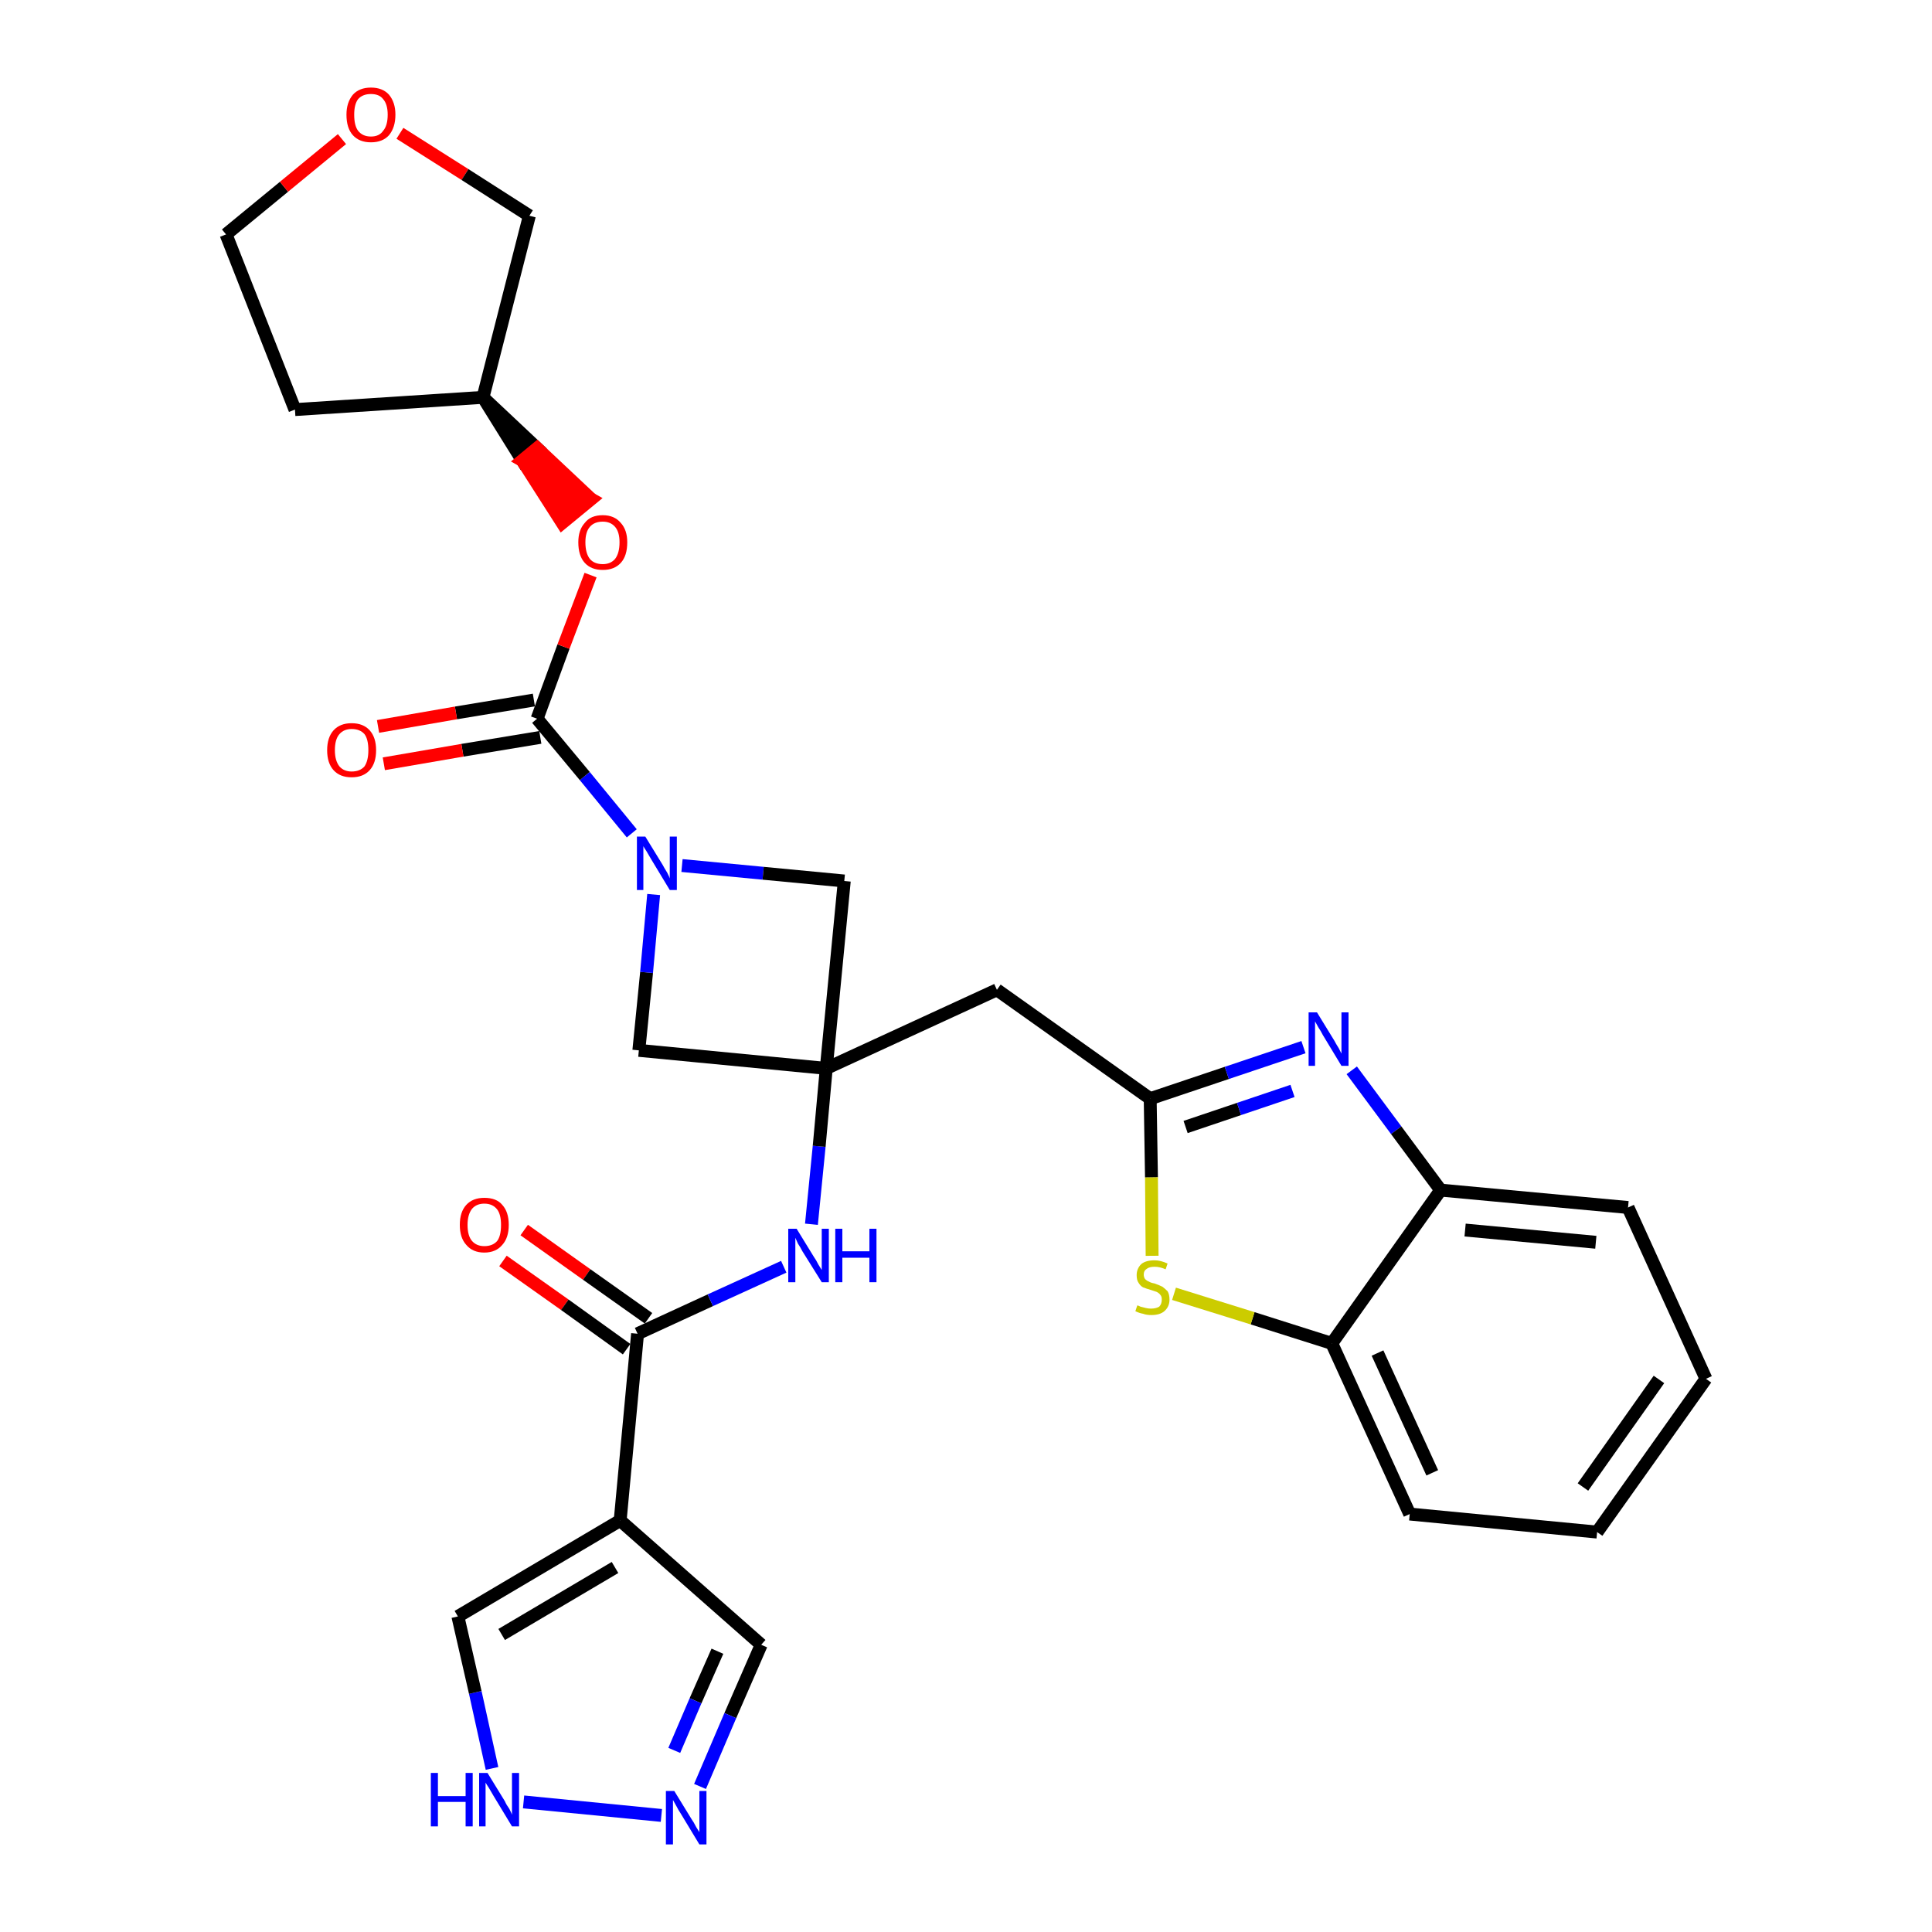 <?xml version='1.0' encoding='iso-8859-1'?>
<svg version='1.1' baseProfile='full'
              xmlns='http://www.w3.org/2000/svg'
                      xmlns:rdkit='http://www.rdkit.org/xml'
                      xmlns:xlink='http://www.w3.org/1999/xlink'
                  xml:space='preserve'
width='300px' height='300px' viewBox='0 0 300 300'>
<!-- END OF HEADER -->
<path class='bond-0 atom-0 atom-1' d='M 78.1,195.8 L 87.7,202.6' style='fill:none;fill-rule:evenodd;stroke:#FF0000;stroke-width:2.0px;stroke-linecap:butt;stroke-linejoin:miter;stroke-opacity:1' />
<path class='bond-0 atom-0 atom-1' d='M 87.7,202.6 L 97.3,209.5' style='fill:none;fill-rule:evenodd;stroke:#000000;stroke-width:2.0px;stroke-linecap:butt;stroke-linejoin:miter;stroke-opacity:1' />
<path class='bond-0 atom-0 atom-1' d='M 81.4,191.0 L 91.1,197.9' style='fill:none;fill-rule:evenodd;stroke:#FF0000;stroke-width:2.0px;stroke-linecap:butt;stroke-linejoin:miter;stroke-opacity:1' />
<path class='bond-0 atom-0 atom-1' d='M 91.1,197.9 L 100.7,204.7' style='fill:none;fill-rule:evenodd;stroke:#000000;stroke-width:2.0px;stroke-linecap:butt;stroke-linejoin:miter;stroke-opacity:1' />
<path class='bond-1 atom-1 atom-2' d='M 99.0,207.1 L 110.3,201.9' style='fill:none;fill-rule:evenodd;stroke:#000000;stroke-width:2.0px;stroke-linecap:butt;stroke-linejoin:miter;stroke-opacity:1' />
<path class='bond-1 atom-1 atom-2' d='M 110.3,201.9 L 121.7,196.7' style='fill:none;fill-rule:evenodd;stroke:#0000FF;stroke-width:2.0px;stroke-linecap:butt;stroke-linejoin:miter;stroke-opacity:1' />
<path class='bond-24 atom-1 atom-25' d='M 99.0,207.1 L 96.3,236.1' style='fill:none;fill-rule:evenodd;stroke:#000000;stroke-width:2.0px;stroke-linecap:butt;stroke-linejoin:miter;stroke-opacity:1' />
<path class='bond-2 atom-2 atom-3' d='M 126.0,190.1 L 127.2,178.0' style='fill:none;fill-rule:evenodd;stroke:#0000FF;stroke-width:2.0px;stroke-linecap:butt;stroke-linejoin:miter;stroke-opacity:1' />
<path class='bond-2 atom-2 atom-3' d='M 127.2,178.0 L 128.3,165.9' style='fill:none;fill-rule:evenodd;stroke:#000000;stroke-width:2.0px;stroke-linecap:butt;stroke-linejoin:miter;stroke-opacity:1' />
<path class='bond-3 atom-3 atom-4' d='M 128.3,165.9 L 154.8,153.7' style='fill:none;fill-rule:evenodd;stroke:#000000;stroke-width:2.0px;stroke-linecap:butt;stroke-linejoin:miter;stroke-opacity:1' />
<path class='bond-13 atom-3 atom-14' d='M 128.3,165.9 L 99.2,163.1' style='fill:none;fill-rule:evenodd;stroke:#000000;stroke-width:2.0px;stroke-linecap:butt;stroke-linejoin:miter;stroke-opacity:1' />
<path class='bond-29 atom-24 atom-3' d='M 131.1,136.8 L 128.3,165.9' style='fill:none;fill-rule:evenodd;stroke:#000000;stroke-width:2.0px;stroke-linecap:butt;stroke-linejoin:miter;stroke-opacity:1' />
<path class='bond-4 atom-4 atom-5' d='M 154.8,153.7 L 178.6,170.6' style='fill:none;fill-rule:evenodd;stroke:#000000;stroke-width:2.0px;stroke-linecap:butt;stroke-linejoin:miter;stroke-opacity:1' />
<path class='bond-5 atom-5 atom-6' d='M 178.6,170.6 L 190.5,166.6' style='fill:none;fill-rule:evenodd;stroke:#000000;stroke-width:2.0px;stroke-linecap:butt;stroke-linejoin:miter;stroke-opacity:1' />
<path class='bond-5 atom-5 atom-6' d='M 190.5,166.6 L 202.4,162.6' style='fill:none;fill-rule:evenodd;stroke:#0000FF;stroke-width:2.0px;stroke-linecap:butt;stroke-linejoin:miter;stroke-opacity:1' />
<path class='bond-5 atom-5 atom-6' d='M 184.1,175.0 L 192.4,172.2' style='fill:none;fill-rule:evenodd;stroke:#000000;stroke-width:2.0px;stroke-linecap:butt;stroke-linejoin:miter;stroke-opacity:1' />
<path class='bond-5 atom-5 atom-6' d='M 192.4,172.2 L 200.7,169.4' style='fill:none;fill-rule:evenodd;stroke:#0000FF;stroke-width:2.0px;stroke-linecap:butt;stroke-linejoin:miter;stroke-opacity:1' />
<path class='bond-31 atom-13 atom-5' d='M 178.9,195.0 L 178.8,182.8' style='fill:none;fill-rule:evenodd;stroke:#CCCC00;stroke-width:2.0px;stroke-linecap:butt;stroke-linejoin:miter;stroke-opacity:1' />
<path class='bond-31 atom-13 atom-5' d='M 178.8,182.8 L 178.6,170.6' style='fill:none;fill-rule:evenodd;stroke:#000000;stroke-width:2.0px;stroke-linecap:butt;stroke-linejoin:miter;stroke-opacity:1' />
<path class='bond-6 atom-6 atom-7' d='M 209.9,166.2 L 216.8,175.5' style='fill:none;fill-rule:evenodd;stroke:#0000FF;stroke-width:2.0px;stroke-linecap:butt;stroke-linejoin:miter;stroke-opacity:1' />
<path class='bond-6 atom-6 atom-7' d='M 216.8,175.5 L 223.7,184.8' style='fill:none;fill-rule:evenodd;stroke:#000000;stroke-width:2.0px;stroke-linecap:butt;stroke-linejoin:miter;stroke-opacity:1' />
<path class='bond-7 atom-7 atom-8' d='M 223.7,184.8 L 252.8,187.5' style='fill:none;fill-rule:evenodd;stroke:#000000;stroke-width:2.0px;stroke-linecap:butt;stroke-linejoin:miter;stroke-opacity:1' />
<path class='bond-7 atom-7 atom-8' d='M 227.5,191.0 L 247.8,192.9' style='fill:none;fill-rule:evenodd;stroke:#000000;stroke-width:2.0px;stroke-linecap:butt;stroke-linejoin:miter;stroke-opacity:1' />
<path class='bond-33 atom-12 atom-7' d='M 206.8,208.6 L 223.7,184.8' style='fill:none;fill-rule:evenodd;stroke:#000000;stroke-width:2.0px;stroke-linecap:butt;stroke-linejoin:miter;stroke-opacity:1' />
<path class='bond-8 atom-8 atom-9' d='M 252.8,187.5 L 264.9,214.1' style='fill:none;fill-rule:evenodd;stroke:#000000;stroke-width:2.0px;stroke-linecap:butt;stroke-linejoin:miter;stroke-opacity:1' />
<path class='bond-9 atom-9 atom-10' d='M 264.9,214.1 L 248.0,237.9' style='fill:none;fill-rule:evenodd;stroke:#000000;stroke-width:2.0px;stroke-linecap:butt;stroke-linejoin:miter;stroke-opacity:1' />
<path class='bond-9 atom-9 atom-10' d='M 257.6,214.2 L 245.8,230.9' style='fill:none;fill-rule:evenodd;stroke:#000000;stroke-width:2.0px;stroke-linecap:butt;stroke-linejoin:miter;stroke-opacity:1' />
<path class='bond-10 atom-10 atom-11' d='M 248.0,237.9 L 218.9,235.1' style='fill:none;fill-rule:evenodd;stroke:#000000;stroke-width:2.0px;stroke-linecap:butt;stroke-linejoin:miter;stroke-opacity:1' />
<path class='bond-11 atom-11 atom-12' d='M 218.9,235.1 L 206.8,208.6' style='fill:none;fill-rule:evenodd;stroke:#000000;stroke-width:2.0px;stroke-linecap:butt;stroke-linejoin:miter;stroke-opacity:1' />
<path class='bond-11 atom-11 atom-12' d='M 222.4,228.7 L 213.9,210.1' style='fill:none;fill-rule:evenodd;stroke:#000000;stroke-width:2.0px;stroke-linecap:butt;stroke-linejoin:miter;stroke-opacity:1' />
<path class='bond-12 atom-12 atom-13' d='M 206.8,208.6 L 194.5,204.7' style='fill:none;fill-rule:evenodd;stroke:#000000;stroke-width:2.0px;stroke-linecap:butt;stroke-linejoin:miter;stroke-opacity:1' />
<path class='bond-12 atom-12 atom-13' d='M 194.5,204.7 L 182.3,200.9' style='fill:none;fill-rule:evenodd;stroke:#CCCC00;stroke-width:2.0px;stroke-linecap:butt;stroke-linejoin:miter;stroke-opacity:1' />
<path class='bond-14 atom-14 atom-15' d='M 99.2,163.1 L 100.4,151.0' style='fill:none;fill-rule:evenodd;stroke:#000000;stroke-width:2.0px;stroke-linecap:butt;stroke-linejoin:miter;stroke-opacity:1' />
<path class='bond-14 atom-14 atom-15' d='M 100.4,151.0 L 101.5,138.9' style='fill:none;fill-rule:evenodd;stroke:#0000FF;stroke-width:2.0px;stroke-linecap:butt;stroke-linejoin:miter;stroke-opacity:1' />
<path class='bond-15 atom-15 atom-16' d='M 98.1,129.4 L 90.8,120.5' style='fill:none;fill-rule:evenodd;stroke:#0000FF;stroke-width:2.0px;stroke-linecap:butt;stroke-linejoin:miter;stroke-opacity:1' />
<path class='bond-15 atom-15 atom-16' d='M 90.8,120.5 L 83.4,111.6' style='fill:none;fill-rule:evenodd;stroke:#000000;stroke-width:2.0px;stroke-linecap:butt;stroke-linejoin:miter;stroke-opacity:1' />
<path class='bond-23 atom-15 atom-24' d='M 105.9,134.4 L 118.5,135.6' style='fill:none;fill-rule:evenodd;stroke:#0000FF;stroke-width:2.0px;stroke-linecap:butt;stroke-linejoin:miter;stroke-opacity:1' />
<path class='bond-23 atom-15 atom-24' d='M 118.5,135.6 L 131.1,136.8' style='fill:none;fill-rule:evenodd;stroke:#000000;stroke-width:2.0px;stroke-linecap:butt;stroke-linejoin:miter;stroke-opacity:1' />
<path class='bond-16 atom-16 atom-17' d='M 82.9,108.7 L 70.8,110.7' style='fill:none;fill-rule:evenodd;stroke:#000000;stroke-width:2.0px;stroke-linecap:butt;stroke-linejoin:miter;stroke-opacity:1' />
<path class='bond-16 atom-16 atom-17' d='M 70.8,110.7 L 58.7,112.8' style='fill:none;fill-rule:evenodd;stroke:#FF0000;stroke-width:2.0px;stroke-linecap:butt;stroke-linejoin:miter;stroke-opacity:1' />
<path class='bond-16 atom-16 atom-17' d='M 83.9,114.5 L 71.8,116.5' style='fill:none;fill-rule:evenodd;stroke:#000000;stroke-width:2.0px;stroke-linecap:butt;stroke-linejoin:miter;stroke-opacity:1' />
<path class='bond-16 atom-16 atom-17' d='M 71.8,116.5 L 59.6,118.6' style='fill:none;fill-rule:evenodd;stroke:#FF0000;stroke-width:2.0px;stroke-linecap:butt;stroke-linejoin:miter;stroke-opacity:1' />
<path class='bond-17 atom-16 atom-18' d='M 83.4,111.6 L 87.5,100.4' style='fill:none;fill-rule:evenodd;stroke:#000000;stroke-width:2.0px;stroke-linecap:butt;stroke-linejoin:miter;stroke-opacity:1' />
<path class='bond-17 atom-16 atom-18' d='M 87.5,100.4 L 91.7,89.3' style='fill:none;fill-rule:evenodd;stroke:#FF0000;stroke-width:2.0px;stroke-linecap:butt;stroke-linejoin:miter;stroke-opacity:1' />
<path class='bond-18 atom-19 atom-18' d='M 75.0,61.7 L 81.1,71.5 L 83.4,69.6 Z' style='fill:#000000;fill-rule:evenodd;fill-opacity:1;stroke:#000000;stroke-width:2.0px;stroke-linecap:butt;stroke-linejoin:miter;stroke-opacity:1;' />
<path class='bond-18 atom-19 atom-18' d='M 81.1,71.5 L 91.8,77.5 L 87.3,81.2 Z' style='fill:#FF0000;fill-rule:evenodd;fill-opacity:1;stroke:#FF0000;stroke-width:2.0px;stroke-linecap:butt;stroke-linejoin:miter;stroke-opacity:1;' />
<path class='bond-18 atom-19 atom-18' d='M 81.1,71.5 L 83.4,69.6 L 91.8,77.5 Z' style='fill:#FF0000;fill-rule:evenodd;fill-opacity:1;stroke:#FF0000;stroke-width:2.0px;stroke-linecap:butt;stroke-linejoin:miter;stroke-opacity:1;' />
<path class='bond-19 atom-19 atom-20' d='M 75.0,61.7 L 45.8,63.6' style='fill:none;fill-rule:evenodd;stroke:#000000;stroke-width:2.0px;stroke-linecap:butt;stroke-linejoin:miter;stroke-opacity:1' />
<path class='bond-32 atom-23 atom-19' d='M 82.2,33.5 L 75.0,61.7' style='fill:none;fill-rule:evenodd;stroke:#000000;stroke-width:2.0px;stroke-linecap:butt;stroke-linejoin:miter;stroke-opacity:1' />
<path class='bond-20 atom-20 atom-21' d='M 45.8,63.6 L 35.1,36.4' style='fill:none;fill-rule:evenodd;stroke:#000000;stroke-width:2.0px;stroke-linecap:butt;stroke-linejoin:miter;stroke-opacity:1' />
<path class='bond-21 atom-21 atom-22' d='M 35.1,36.4 L 44.1,29.0' style='fill:none;fill-rule:evenodd;stroke:#000000;stroke-width:2.0px;stroke-linecap:butt;stroke-linejoin:miter;stroke-opacity:1' />
<path class='bond-21 atom-21 atom-22' d='M 44.1,29.0 L 53.1,21.6' style='fill:none;fill-rule:evenodd;stroke:#FF0000;stroke-width:2.0px;stroke-linecap:butt;stroke-linejoin:miter;stroke-opacity:1' />
<path class='bond-22 atom-22 atom-23' d='M 62.1,20.7 L 72.2,27.1' style='fill:none;fill-rule:evenodd;stroke:#FF0000;stroke-width:2.0px;stroke-linecap:butt;stroke-linejoin:miter;stroke-opacity:1' />
<path class='bond-22 atom-22 atom-23' d='M 72.2,27.1 L 82.2,33.5' style='fill:none;fill-rule:evenodd;stroke:#000000;stroke-width:2.0px;stroke-linecap:butt;stroke-linejoin:miter;stroke-opacity:1' />
<path class='bond-25 atom-25 atom-26' d='M 96.3,236.1 L 118.2,255.4' style='fill:none;fill-rule:evenodd;stroke:#000000;stroke-width:2.0px;stroke-linecap:butt;stroke-linejoin:miter;stroke-opacity:1' />
<path class='bond-30 atom-29 atom-25' d='M 71.1,251.0 L 96.3,236.1' style='fill:none;fill-rule:evenodd;stroke:#000000;stroke-width:2.0px;stroke-linecap:butt;stroke-linejoin:miter;stroke-opacity:1' />
<path class='bond-30 atom-29 atom-25' d='M 77.9,253.8 L 95.5,243.4' style='fill:none;fill-rule:evenodd;stroke:#000000;stroke-width:2.0px;stroke-linecap:butt;stroke-linejoin:miter;stroke-opacity:1' />
<path class='bond-26 atom-26 atom-27' d='M 118.2,255.4 L 113.4,266.4' style='fill:none;fill-rule:evenodd;stroke:#000000;stroke-width:2.0px;stroke-linecap:butt;stroke-linejoin:miter;stroke-opacity:1' />
<path class='bond-26 atom-26 atom-27' d='M 113.4,266.4 L 108.7,277.4' style='fill:none;fill-rule:evenodd;stroke:#0000FF;stroke-width:2.0px;stroke-linecap:butt;stroke-linejoin:miter;stroke-opacity:1' />
<path class='bond-26 atom-26 atom-27' d='M 111.4,256.4 L 108.0,264.1' style='fill:none;fill-rule:evenodd;stroke:#000000;stroke-width:2.0px;stroke-linecap:butt;stroke-linejoin:miter;stroke-opacity:1' />
<path class='bond-26 atom-26 atom-27' d='M 108.0,264.1 L 104.7,271.8' style='fill:none;fill-rule:evenodd;stroke:#0000FF;stroke-width:2.0px;stroke-linecap:butt;stroke-linejoin:miter;stroke-opacity:1' />
<path class='bond-27 atom-27 atom-28' d='M 102.7,281.9 L 81.3,279.8' style='fill:none;fill-rule:evenodd;stroke:#0000FF;stroke-width:2.0px;stroke-linecap:butt;stroke-linejoin:miter;stroke-opacity:1' />
<path class='bond-28 atom-28 atom-29' d='M 76.4,274.6 L 73.8,262.8' style='fill:none;fill-rule:evenodd;stroke:#0000FF;stroke-width:2.0px;stroke-linecap:butt;stroke-linejoin:miter;stroke-opacity:1' />
<path class='bond-28 atom-28 atom-29' d='M 73.8,262.8 L 71.1,251.0' style='fill:none;fill-rule:evenodd;stroke:#000000;stroke-width:2.0px;stroke-linecap:butt;stroke-linejoin:miter;stroke-opacity:1' />
<path  class='atom-0' d='M 71.4 190.2
Q 71.4 188.2, 72.4 187.1
Q 73.4 186.0, 75.2 186.0
Q 77.1 186.0, 78.0 187.1
Q 79.0 188.2, 79.0 190.2
Q 79.0 192.2, 78.0 193.3
Q 77.0 194.5, 75.2 194.5
Q 73.4 194.5, 72.4 193.3
Q 71.4 192.2, 71.4 190.2
M 75.2 193.5
Q 76.5 193.5, 77.2 192.7
Q 77.8 191.9, 77.8 190.2
Q 77.8 188.6, 77.2 187.8
Q 76.5 186.9, 75.2 186.9
Q 74.0 186.9, 73.3 187.7
Q 72.6 188.6, 72.6 190.2
Q 72.6 191.9, 73.3 192.7
Q 74.0 193.5, 75.2 193.5
' fill='#FF0000'/>
<path  class='atom-2' d='M 123.7 190.8
L 126.4 195.2
Q 126.7 195.6, 127.1 196.4
Q 127.6 197.2, 127.6 197.2
L 127.6 190.8
L 128.7 190.8
L 128.7 199.1
L 127.6 199.1
L 124.6 194.3
Q 124.3 193.7, 123.9 193.1
Q 123.6 192.4, 123.5 192.2
L 123.5 199.1
L 122.4 199.1
L 122.4 190.8
L 123.7 190.8
' fill='#0000FF'/>
<path  class='atom-2' d='M 129.7 190.8
L 130.8 190.8
L 130.8 194.3
L 135.0 194.3
L 135.0 190.8
L 136.1 190.8
L 136.1 199.1
L 135.0 199.1
L 135.0 195.3
L 130.8 195.3
L 130.8 199.1
L 129.7 199.1
L 129.7 190.8
' fill='#0000FF'/>
<path  class='atom-6' d='M 204.5 157.2
L 207.2 161.6
Q 207.4 162.0, 207.9 162.8
Q 208.3 163.6, 208.3 163.6
L 208.3 157.2
L 209.4 157.2
L 209.4 165.5
L 208.3 165.5
L 205.4 160.7
Q 205.1 160.1, 204.7 159.5
Q 204.3 158.8, 204.2 158.6
L 204.2 165.5
L 203.2 165.5
L 203.2 157.2
L 204.5 157.2
' fill='#0000FF'/>
<path  class='atom-13' d='M 176.6 202.7
Q 176.7 202.7, 177.1 202.9
Q 177.5 203.0, 177.9 203.1
Q 178.3 203.2, 178.7 203.2
Q 179.5 203.2, 180.0 202.9
Q 180.4 202.5, 180.4 201.8
Q 180.4 201.3, 180.2 201.1
Q 180.0 200.8, 179.6 200.6
Q 179.3 200.5, 178.7 200.3
Q 178.0 200.1, 177.5 199.9
Q 177.1 199.7, 176.8 199.2
Q 176.5 198.8, 176.5 198.0
Q 176.5 197.0, 177.2 196.3
Q 177.9 195.7, 179.3 195.7
Q 180.2 195.7, 181.3 196.2
L 181.0 197.1
Q 180.1 196.7, 179.3 196.7
Q 178.5 196.7, 178.1 197.0
Q 177.6 197.3, 177.6 197.9
Q 177.6 198.3, 177.8 198.6
Q 178.1 198.9, 178.4 199.0
Q 178.7 199.2, 179.3 199.3
Q 180.1 199.6, 180.5 199.8
Q 180.9 200.1, 181.3 200.5
Q 181.6 201.0, 181.6 201.8
Q 181.6 202.9, 180.8 203.6
Q 180.1 204.2, 178.8 204.2
Q 178.0 204.2, 177.5 204.0
Q 176.9 203.9, 176.3 203.6
L 176.6 202.7
' fill='#CCCC00'/>
<path  class='atom-15' d='M 100.2 129.9
L 102.9 134.3
Q 103.1 134.7, 103.6 135.5
Q 104.0 136.3, 104.0 136.4
L 104.0 129.9
L 105.1 129.9
L 105.1 138.2
L 104.0 138.2
L 101.1 133.4
Q 100.8 132.9, 100.4 132.2
Q 100.0 131.6, 99.9 131.4
L 99.9 138.2
L 98.9 138.2
L 98.9 129.9
L 100.2 129.9
' fill='#0000FF'/>
<path  class='atom-17' d='M 50.8 116.5
Q 50.8 114.5, 51.8 113.4
Q 52.8 112.3, 54.6 112.3
Q 56.4 112.3, 57.4 113.4
Q 58.4 114.5, 58.4 116.5
Q 58.4 118.5, 57.4 119.6
Q 56.4 120.7, 54.6 120.7
Q 52.8 120.7, 51.8 119.6
Q 50.8 118.5, 50.8 116.5
M 54.6 119.8
Q 55.9 119.8, 56.6 119.0
Q 57.2 118.1, 57.2 116.5
Q 57.2 114.8, 56.6 114.0
Q 55.9 113.2, 54.6 113.2
Q 53.4 113.2, 52.7 114.0
Q 52.0 114.8, 52.0 116.5
Q 52.0 118.1, 52.7 119.0
Q 53.4 119.8, 54.6 119.8
' fill='#FF0000'/>
<path  class='atom-18' d='M 89.8 84.2
Q 89.8 82.3, 90.8 81.2
Q 91.7 80.0, 93.6 80.0
Q 95.4 80.0, 96.4 81.2
Q 97.4 82.3, 97.4 84.2
Q 97.4 86.3, 96.4 87.4
Q 95.4 88.5, 93.6 88.5
Q 91.8 88.5, 90.8 87.4
Q 89.8 86.3, 89.8 84.2
M 93.6 87.6
Q 94.8 87.6, 95.5 86.8
Q 96.2 85.9, 96.2 84.2
Q 96.2 82.6, 95.5 81.8
Q 94.8 81.0, 93.6 81.0
Q 92.3 81.0, 91.6 81.8
Q 90.9 82.6, 90.9 84.2
Q 90.9 85.9, 91.6 86.8
Q 92.3 87.6, 93.6 87.6
' fill='#FF0000'/>
<path  class='atom-22' d='M 53.8 17.8
Q 53.8 15.9, 54.8 14.7
Q 55.8 13.6, 57.6 13.6
Q 59.4 13.6, 60.4 14.7
Q 61.4 15.9, 61.4 17.8
Q 61.4 19.8, 60.4 21.0
Q 59.4 22.1, 57.6 22.1
Q 55.8 22.1, 54.8 21.0
Q 53.8 19.9, 53.8 17.8
M 57.6 21.2
Q 58.9 21.2, 59.5 20.3
Q 60.2 19.5, 60.2 17.8
Q 60.2 16.2, 59.5 15.4
Q 58.9 14.6, 57.6 14.6
Q 56.3 14.6, 55.6 15.4
Q 55.0 16.2, 55.0 17.8
Q 55.0 19.5, 55.6 20.3
Q 56.3 21.2, 57.6 21.2
' fill='#FF0000'/>
<path  class='atom-27' d='M 104.7 278.1
L 107.4 282.5
Q 107.7 282.9, 108.1 283.7
Q 108.6 284.5, 108.6 284.5
L 108.6 278.1
L 109.7 278.1
L 109.7 286.4
L 108.6 286.4
L 105.7 281.6
Q 105.3 281.0, 105.0 280.4
Q 104.6 279.7, 104.5 279.5
L 104.5 286.4
L 103.4 286.4
L 103.4 278.1
L 104.7 278.1
' fill='#0000FF'/>
<path  class='atom-28' d='M 66.9 275.3
L 68.0 275.3
L 68.0 278.9
L 72.3 278.9
L 72.3 275.3
L 73.4 275.3
L 73.4 283.6
L 72.3 283.6
L 72.3 279.8
L 68.0 279.8
L 68.0 283.6
L 66.9 283.6
L 66.9 275.3
' fill='#0000FF'/>
<path  class='atom-28' d='M 75.7 275.3
L 78.4 279.7
Q 78.6 280.2, 79.1 280.9
Q 79.5 281.7, 79.5 281.8
L 79.5 275.3
L 80.6 275.3
L 80.6 283.6
L 79.5 283.6
L 76.6 278.8
Q 76.3 278.3, 75.9 277.6
Q 75.5 277.0, 75.4 276.8
L 75.4 283.6
L 74.4 283.6
L 74.4 275.3
L 75.7 275.3
' fill='#0000FF'/>
</svg>
